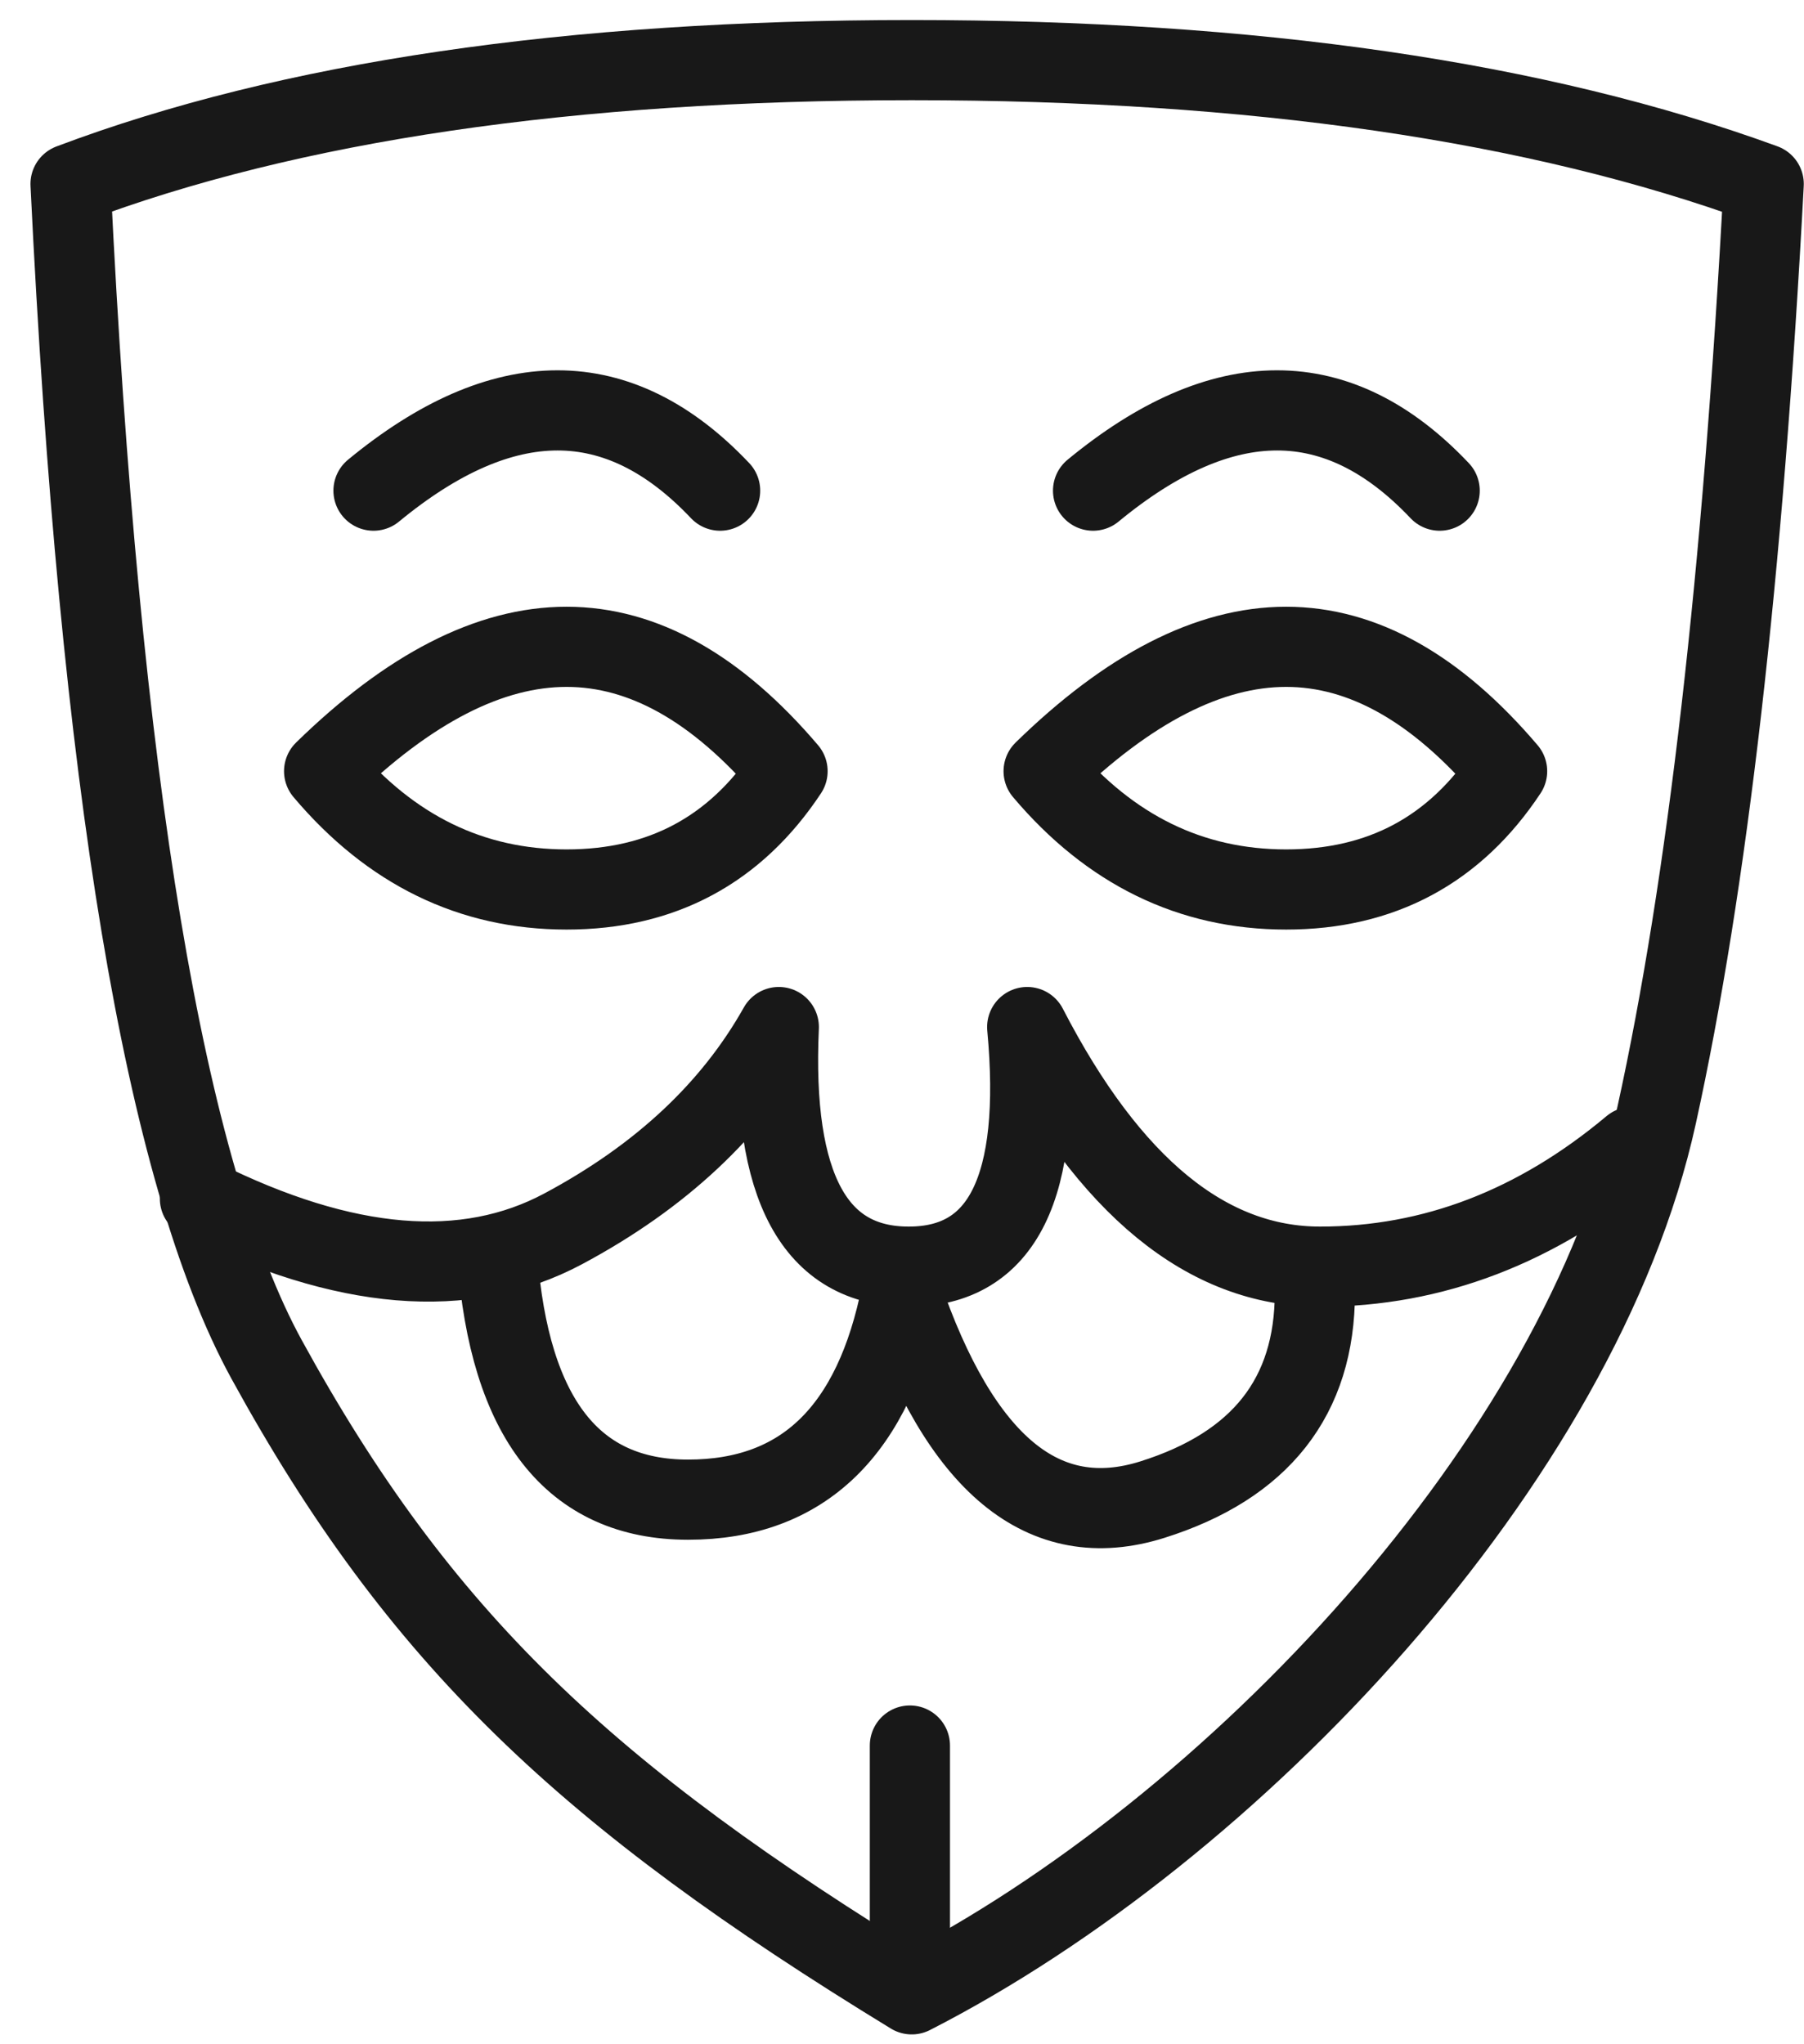 <svg xmlns="http://www.w3.org/2000/svg" width="45" height="51" viewBox="0 0 45 51">
    <g fill="none" fill-rule="evenodd" stroke="#181818" stroke-linecap="round" stroke-linejoin="round" stroke-width="2">
        <path d="M1.76 4.59c.722 14.915 2.351 24.69 4.889 29.323 3.807 6.95 7.967 10.877 16.094 15.842 8.024-4.103 16.687-13.312 18.58-21.928 1.263-5.743 2.154-13.49 2.672-23.237-5.64-2.06-12.723-3.09-21.252-3.09-8.528 0-15.522 1.03-20.983 3.09z"/>
        <path d="M8.085 19.24c2.117-2.069 4.133-3.103 6.048-3.103s3.752 1.034 5.512 3.103c-1.302 1.967-3.14 2.951-5.512 2.951-2.372 0-4.388-.984-6.048-2.951zM26.033 19.24c2.118-2.069 4.134-3.103 6.049-3.103s3.752 1.034 5.512 3.103c-1.303 1.967-3.14 2.951-5.512 2.951-2.372 0-4.388-.984-6.049-2.951zM4.987 29.903c3.61 1.801 6.63 2.053 9.06.755 2.43-1.298 4.224-2.976 5.38-5.035-.181 3.985.899 5.978 3.24 5.978 2.342 0 3.327-1.993 2.956-5.978 2.057 3.985 4.492 5.978 7.306 5.978 2.813 0 5.41-.996 7.787-2.989"/>
        <path d="M12.405 31.339c.302 4.05 1.889 6.075 4.758 6.075 2.87 0 4.645-1.723 5.324-5.168 1.465 4.296 3.55 6.018 6.255 5.168 2.705-.85 4.057-2.573 4.057-5.168M9.317 12.241c3.239-2.67 6.12-2.67 8.646 0M27.266 12.241c3.238-2.67 6.12-2.67 8.646 0M22.697 49.505v-5.957"/>
    </g>
</svg>

